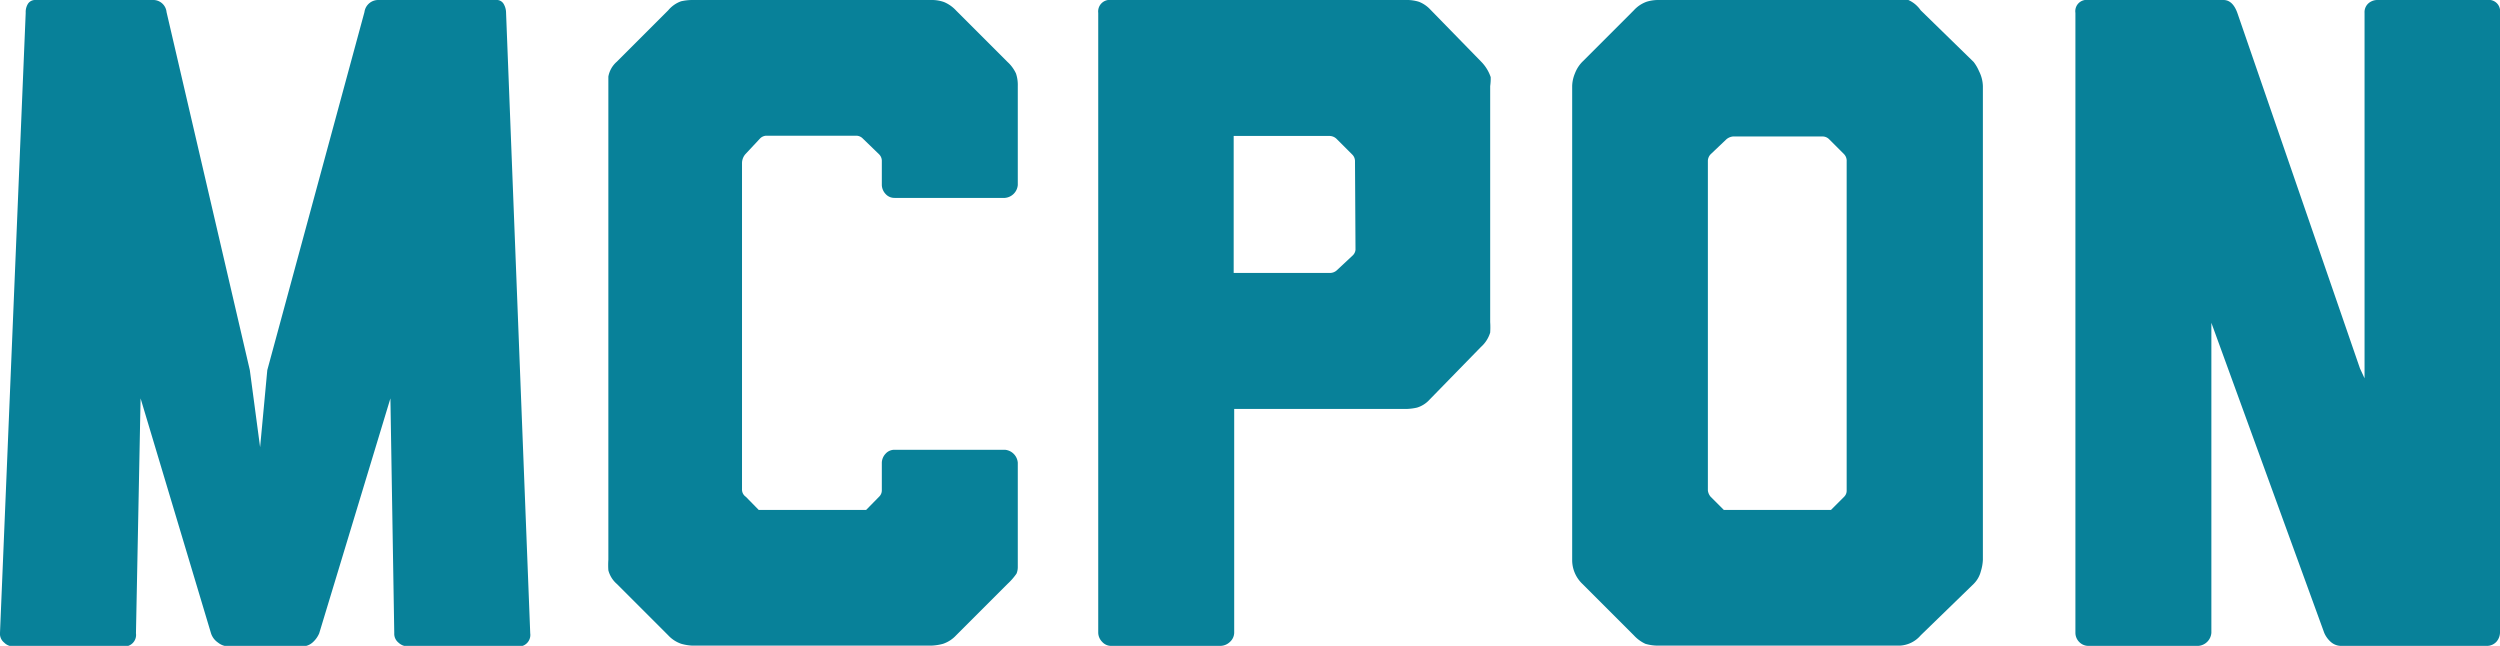 <svg xmlns="http://www.w3.org/2000/svg" viewBox="0 0 97.27 25.13"><defs><style>.cls-1{fill:#088199;fill-rule:evenodd;}</style></defs><title>MCPON-Icon</title><g id="Layer_2" data-name="Layer 2"><g id="Secondary_navigation" data-name="Secondary navigation"><g id="MCPON"><path class="cls-1" d="M19.6.16A.31.31,0,0,0,19.3,0H14.72a.54.54,0,0,0-.54.47L10.4,14.4l-.28,3-.4-3L6.48.47A.52.52,0,0,0,5.94,0H1.37a.33.33,0,0,0-.29.16A.62.62,0,0,0,1,.5L0,24.62A.44.44,0,0,0,.16,25a.5.5,0,0,0,.34.15H4.79a.45.45,0,0,0,.5-.51l.18-9.14,2.74,9.14a.69.69,0,0,0,.27.36.67.67,0,0,0,.41.15h2.88a.61.61,0,0,0,.4-.16,1,1,0,0,0,.25-.35l2.77-9.14.15,9.14a.44.44,0,0,0,.16.36.54.54,0,0,0,.38.15h4.24a.45.45,0,0,0,.51-.51L19.69.5A.69.69,0,0,0,19.6.16ZM39.2,2.41l-2-2a1.35,1.35,0,0,0-.47-.33A1.41,1.41,0,0,0,36.25,0H26.93a2,2,0,0,0-.43.05A1.16,1.16,0,0,0,26,.4l-2,2a1,1,0,0,0-.33.58q0,.29,0,.36V21.78a3.17,3.17,0,0,0,0,.41,1.06,1.06,0,0,0,.33.53l2,2a1.23,1.23,0,0,0,.51.33,1.91,1.91,0,0,0,.43.07h9.29a2,2,0,0,0,.46-.07,1.23,1.23,0,0,0,.51-.33l2-2a2.49,2.49,0,0,0,.35-.4.66.66,0,0,0,.05-.25V18a.55.55,0,0,0-.5-.5H34.81a.46.46,0,0,0-.36.16.53.53,0,0,0-.14.34v1.08a.34.34,0,0,1-.11.25l-.5.51H29.52l-.5-.51a.34.34,0,0,1-.15-.29V6.34A.54.54,0,0,1,29,6l.57-.61a.36.36,0,0,1,.25-.11h3.5a.36.36,0,0,1,.25.11L34.2,6a.36.36,0,0,1,.11.25V7.2a.53.53,0,0,0,.14.34.46.46,0,0,0,.36.16H39.1a.55.55,0,0,0,.5-.5V3.35a1.41,1.41,0,0,0-.07-.49A1.41,1.41,0,0,0,39.2,2.41Zm18.44,0-2-2.05a1.21,1.21,0,0,0-.43-.29A1.61,1.61,0,0,0,54.68,0H43.24a.45.45,0,0,0-.51.5V24.62a.52.52,0,0,0,.15.35.47.47,0,0,0,.36.16h4.24a.55.55,0,0,0,.38-.16.49.49,0,0,0,.16-.35V15.91h6.74a2.11,2.11,0,0,0,.37-.05,1.08,1.08,0,0,0,.49-.31l2-2.05a1.23,1.23,0,0,0,.36-.56,3.17,3.17,0,0,0,0-.41V3.35A2.08,2.08,0,0,0,58,3,1.58,1.58,0,0,0,57.64,2.41Zm-4.9,7.31a.35.35,0,0,1-.11.22l-.61.57a.4.4,0,0,1-.29.11H48V5.29h3.71A.4.4,0,0,1,52,5.4l.61.61a.36.36,0,0,1,.11.25ZM76.79,2.41,74.73.4A1.15,1.15,0,0,0,74.25,0a1.82,1.82,0,0,0-.45,0H64.51a1.5,1.5,0,0,0-.45.07,1.24,1.24,0,0,0-.49.33l-2,2a1.29,1.29,0,0,0-.29.45,1.37,1.37,0,0,0-.11.49V21.78a1.28,1.28,0,0,0,.4.94l2,2a1.41,1.41,0,0,0,.45.33,1.75,1.75,0,0,0,.49.07h9.4a1.14,1.14,0,0,0,.82-.4l2.06-2a1.06,1.06,0,0,0,.28-.49,1.78,1.78,0,0,0,.08-.45V3.35A1.36,1.36,0,0,0,77,2.77,1.64,1.64,0,0,0,76.79,2.41ZM71.85,19.08a.33.33,0,0,1-.1.25l-.51.51H67.07l-.51-.51a.45.45,0,0,1-.11-.25V6.26A.38.38,0,0,1,66.56,6l.61-.58a.47.47,0,0,1,.26-.11h3.49a.36.36,0,0,1,.25.11l.58.58a.37.37,0,0,1,.1.28ZM96.77,0H92.48a.53.53,0,0,0-.34.14A.46.46,0,0,0,92,.5V14.72l-.18-.39L87.05.5c-.12-.33-.3-.5-.54-.5H81.25a.44.44,0,0,0-.5.5V24.62a.51.51,0,0,0,.14.35.5.5,0,0,0,.36.16h4.28a.55.55,0,0,0,.51-.51V12.56l4.39,12.06a1,1,0,0,0,.25.35.61.61,0,0,0,.4.16h5.69a.5.5,0,0,0,.36-.16.56.56,0,0,0,.14-.35V.5A.44.44,0,0,0,96.77,0Z"/></g></g></g></svg>
